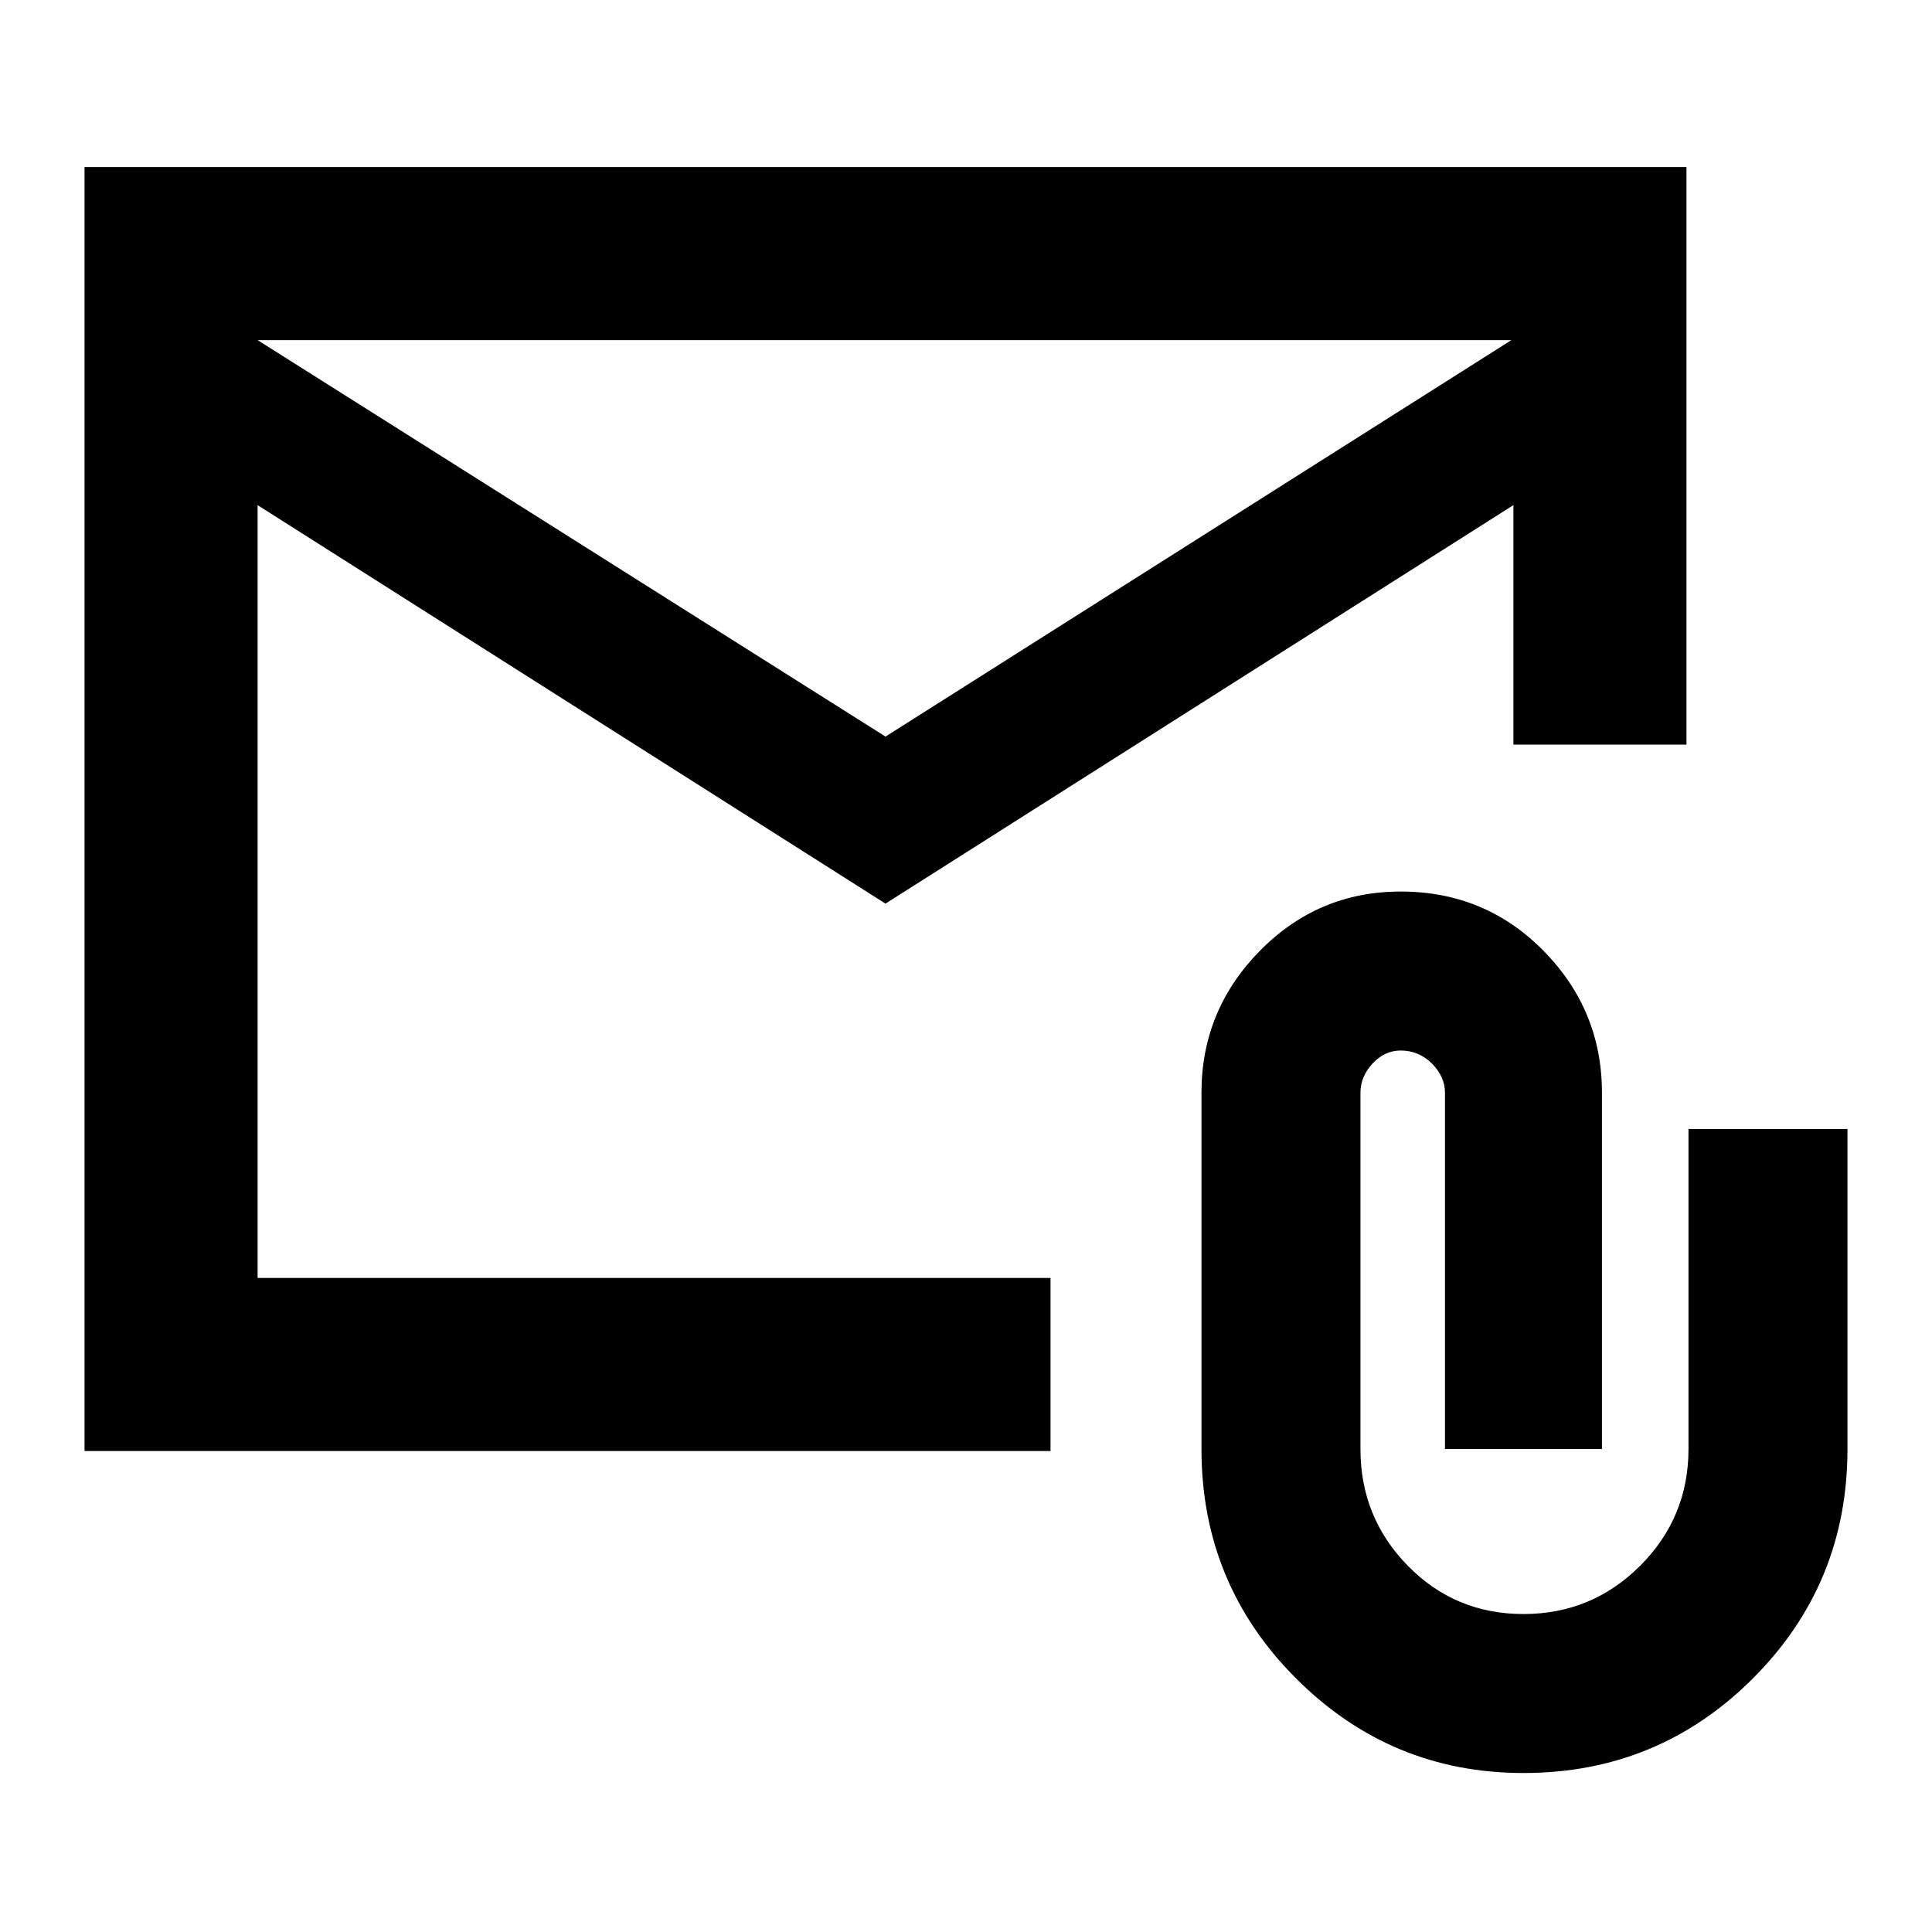 <svg xmlns="http://www.w3.org/2000/svg" height="24" width="24"><path d="M1.05 18.025V2.075h19.9V9.25H18.8V6.275l-7.8 4.95-7.8-4.95v9.6h9.85v2.15ZM11 9.15l7.775-4.925H3.2Zm7.925 12.875q-1.65 0-2.825-1.175-1.175-1.175-1.175-2.85v-4.425q0-1.025.725-1.763.725-.737 1.75-.737 1.05 0 1.775.737.725.738.725 1.763V18h-1.95v-4.425q0-.2-.162-.363-.163-.162-.388-.162-.2 0-.35.162-.15.163-.15.363V18q0 .85.588 1.45.587.6 1.437.6.85 0 1.45-.6t.6-1.45v-3.975h1.975V18q0 1.675-1.175 2.85t-2.85 1.175ZM3.2 4.225v11.65-5.725Z"/></svg>